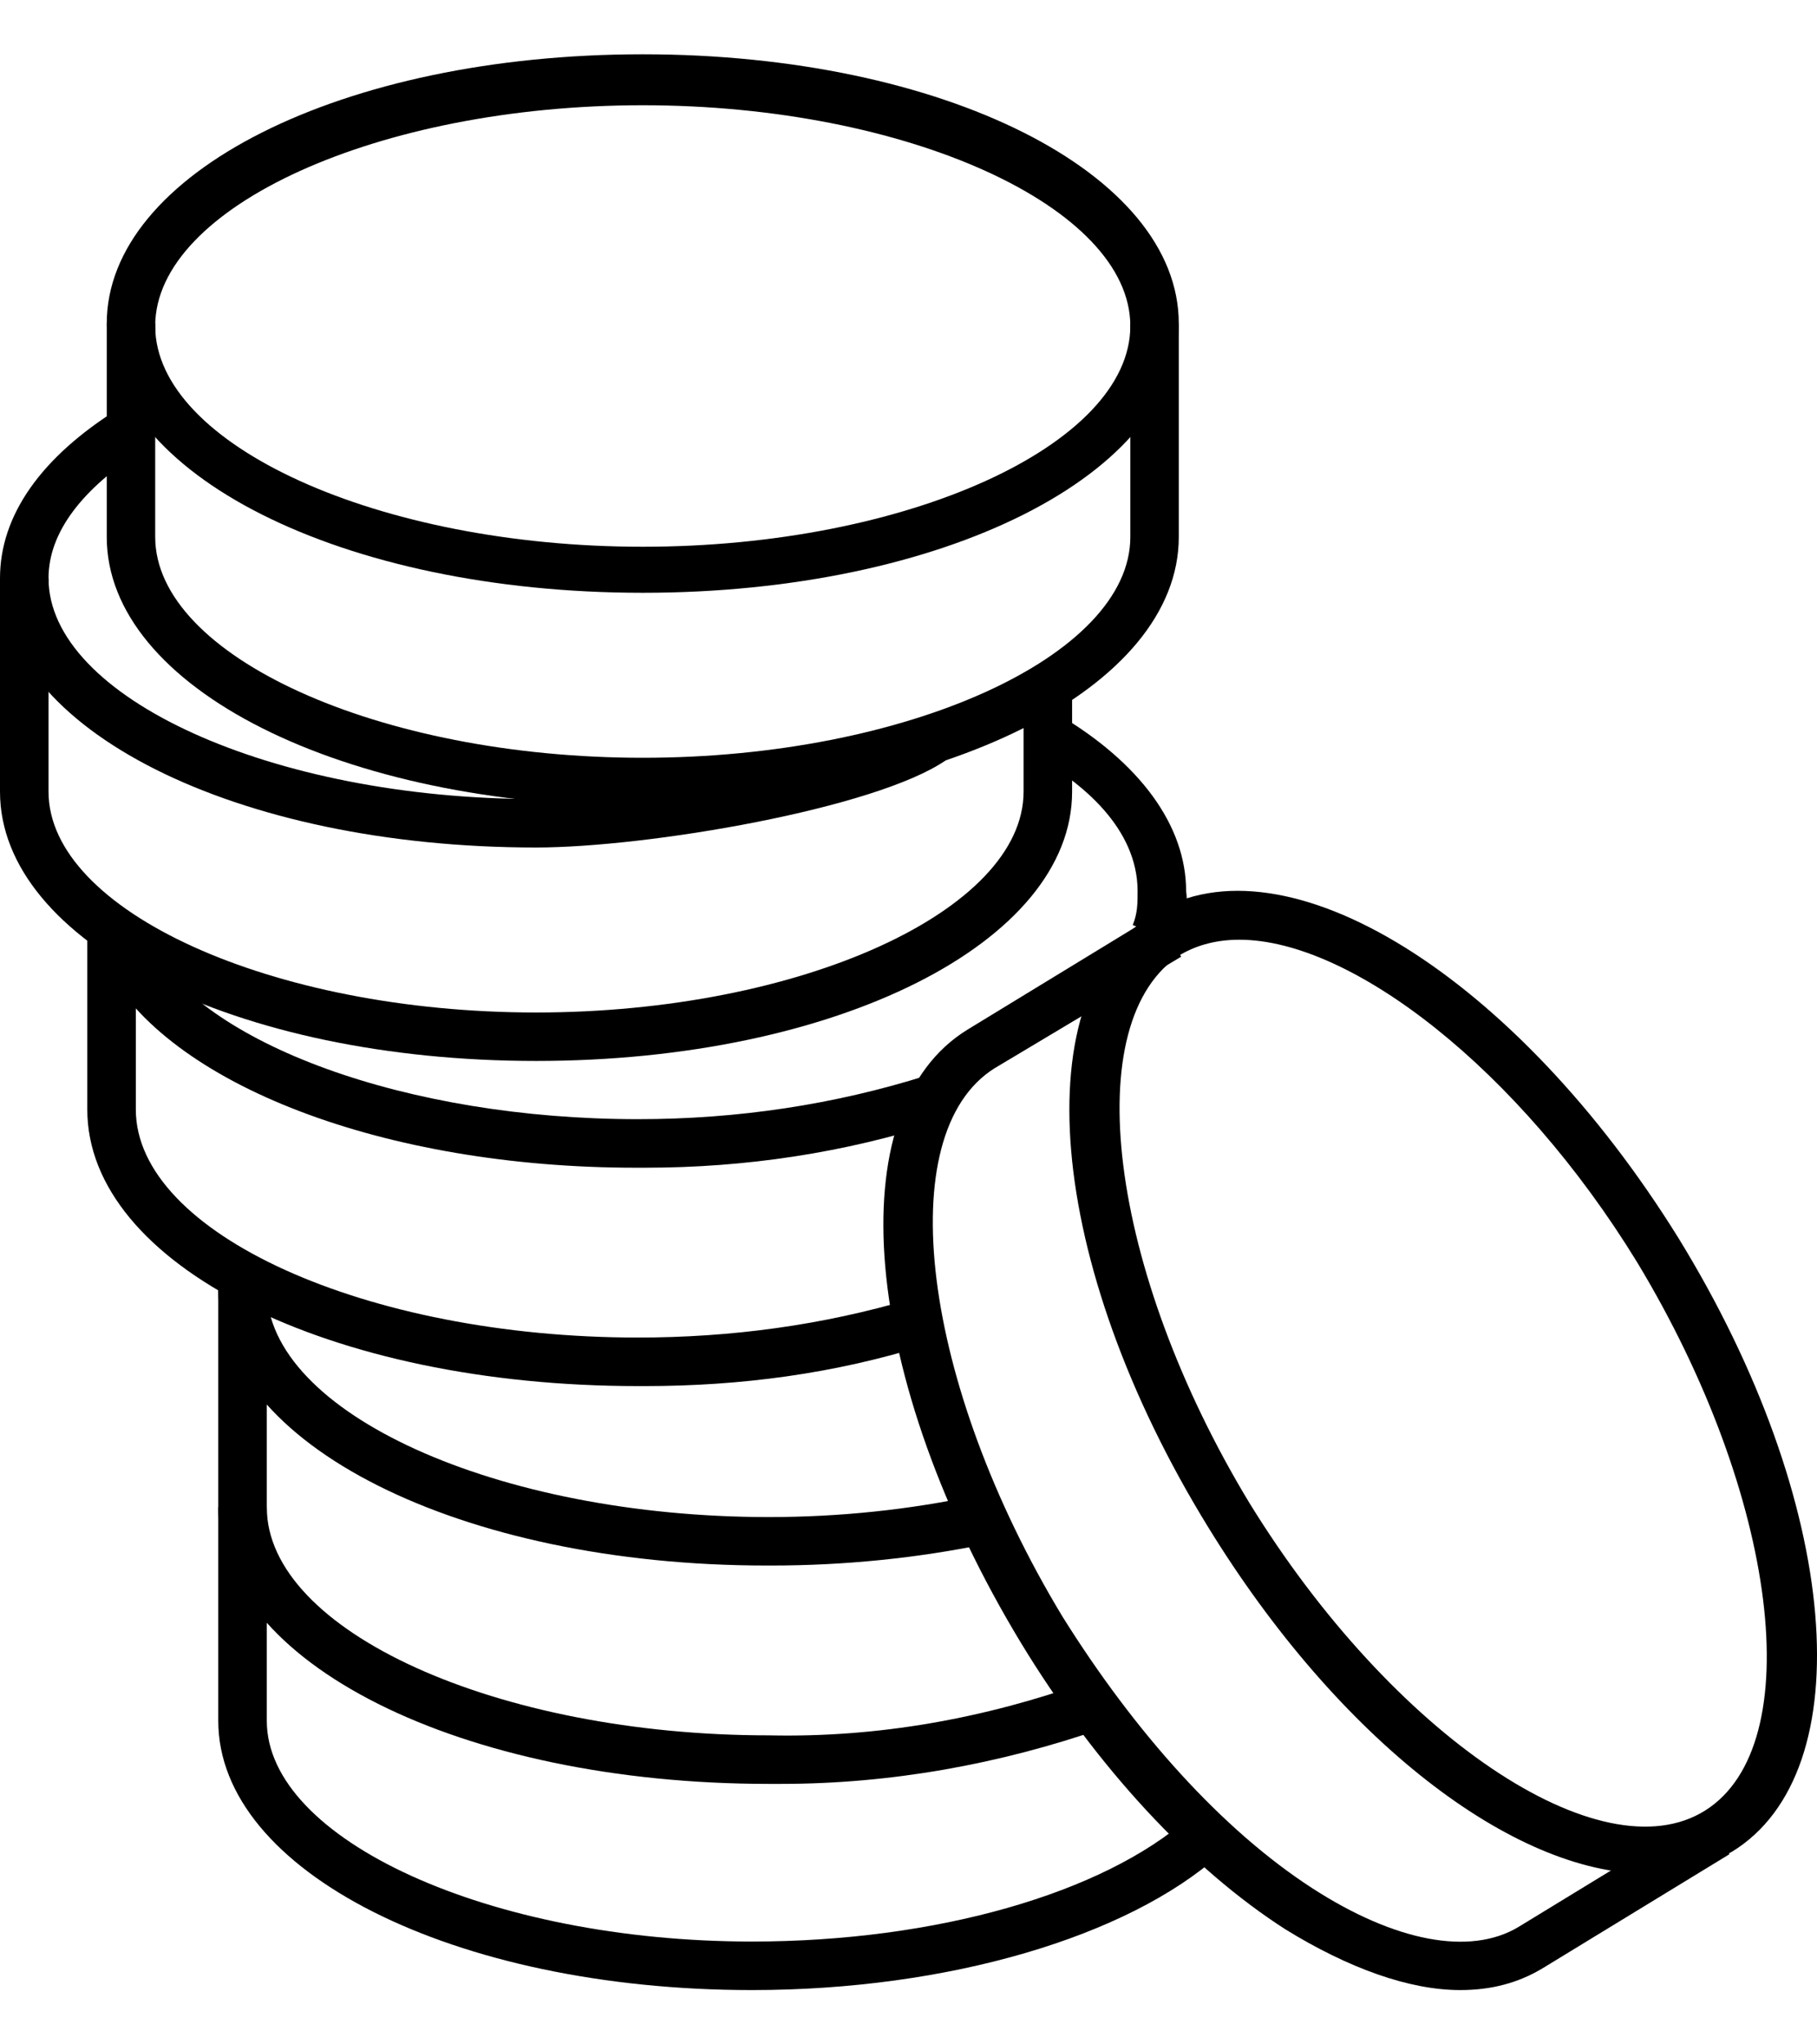 <svg width="24" height="27" viewBox="0 0 24 27" fill="none" xmlns="http://www.w3.org/2000/svg">
<path d="M7.08 11.193C3.108 11.193 0 9.623 0 7.637C0 6.804 0.545 6.035 1.57 5.395L1.89 5.939C1.089 6.452 0.641 7.028 0.641 7.637C0.641 9.207 3.588 10.553 7.08 10.553C8.554 10.553 11.373 10.008 12.142 9.495L12.495 10.04C11.566 10.681 8.554 11.193 7.08 11.193L7.08 11.193Z" fill="black"/>
<path d="M7.08 14.012C3.108 14.012 0 12.443 0 10.456V7.637H0.641V10.456C0.641 12.026 3.588 13.372 7.08 13.372C10.572 13.372 13.52 12.026 13.52 10.456V8.886H14.161V10.456C14.161 12.443 11.053 14.012 7.081 14.012H7.08Z" fill="black"/>
<path d="M8.49 7.829C4.517 7.829 1.41 6.259 1.41 4.273C1.41 2.287 4.517 0.717 8.49 0.717C12.463 0.717 15.57 2.287 15.57 4.273C15.57 6.259 12.462 7.829 8.49 7.829ZM8.49 1.39C4.998 1.39 2.05 2.735 2.05 4.305C2.05 5.875 4.998 7.221 8.49 7.221C11.982 7.221 14.93 5.875 14.93 4.305C14.93 2.735 11.982 1.39 8.49 1.39Z" fill="black"/>
<path d="M8.49 10.649C4.517 10.649 1.41 9.079 1.41 7.092V4.273H2.05V7.092C2.05 8.662 4.998 10.008 8.49 10.008C11.982 10.008 14.93 8.662 14.93 7.092V4.273H15.57V7.092C15.57 9.079 12.463 10.649 8.49 10.649H8.49Z" fill="black"/>
<path d="M9.932 26.283C5.991 26.283 2.883 24.713 2.883 22.727V19.907H3.524V22.727C3.524 24.297 6.471 25.642 9.932 25.642C12.366 25.642 14.577 25.002 15.698 24.008L16.115 24.489C14.897 25.578 12.527 26.283 9.932 26.283L9.932 26.283Z" fill="black"/>
<path d="M21.753 24.745C19.991 24.745 17.685 22.983 15.955 20.164C13.808 16.672 13.52 13.116 15.25 12.058C16.98 11.001 20.023 12.891 22.17 16.351C24.317 19.843 24.605 23.4 22.875 24.457C22.522 24.649 22.17 24.745 21.753 24.745L21.753 24.745ZM16.371 12.411C16.083 12.411 15.826 12.475 15.602 12.603C14.225 13.468 14.641 16.768 16.499 19.843C18.389 22.919 21.145 24.777 22.522 23.912C23.9 23.047 23.483 19.747 21.625 16.672C20.055 14.109 17.845 12.411 16.371 12.411L16.371 12.411Z" fill="black"/>
<path d="M19.287 26.283C18.614 26.283 17.813 25.995 16.98 25.482C15.73 24.681 14.481 23.336 13.488 21.702C11.373 18.21 11.053 14.653 12.783 13.596L15.25 12.091L15.602 12.635L13.136 14.109C11.758 14.974 12.174 18.274 14.033 21.349C14.994 22.887 16.147 24.169 17.332 24.937C18.422 25.642 19.415 25.834 20.056 25.45L22.523 23.944L22.843 24.489L20.376 25.995C20.056 26.187 19.703 26.283 19.287 26.283L19.287 26.283Z" fill="black"/>
<path d="M10.188 20.676H10.124C6.087 20.676 2.883 19.075 2.883 17.024C2.883 16.896 2.883 16.768 2.915 16.64L3.556 16.768C3.524 16.864 3.524 16.928 3.524 17.024C3.524 18.658 6.568 20.036 10.156 20.036C11.085 20.036 12.014 19.94 12.911 19.747L13.039 20.388C12.11 20.58 11.149 20.676 10.188 20.676H10.188Z" fill="black"/>
<path d="M10.316 23.56H10.156C6.087 23.56 2.883 21.958 2.883 19.907V17.024H3.524V19.907C3.524 21.541 6.568 22.919 10.156 22.919C11.597 22.951 13.007 22.695 14.353 22.214L14.577 22.823C13.199 23.303 11.757 23.56 10.316 23.56L10.316 23.56Z" fill="black"/>
<path d="M15.57 12.443L14.962 12.218C15.026 12.058 15.026 11.93 15.026 11.77C15.026 10.937 14.289 10.328 13.648 9.976L13.969 9.431C15.058 10.072 15.667 10.905 15.667 11.77C15.699 11.994 15.634 12.218 15.57 12.443L15.57 12.443Z" fill="black"/>
<path d="M8.522 15.422H8.394C5.094 15.422 2.211 14.333 1.378 12.731L1.954 12.443C2.659 13.788 5.382 14.781 8.426 14.781C9.739 14.781 11.021 14.589 12.238 14.205L12.431 14.814C11.149 15.23 9.836 15.422 8.522 15.422L8.522 15.422Z" fill="black"/>
<path d="M8.522 18.306H8.426C4.357 18.306 1.153 16.704 1.153 14.653V12.315H1.794V14.653C1.794 16.287 4.838 17.665 8.426 17.665C9.643 17.665 10.861 17.505 12.046 17.152L12.238 17.761C11.021 18.145 9.771 18.306 8.522 18.306L8.522 18.306Z" fill="black"/>
</svg>
